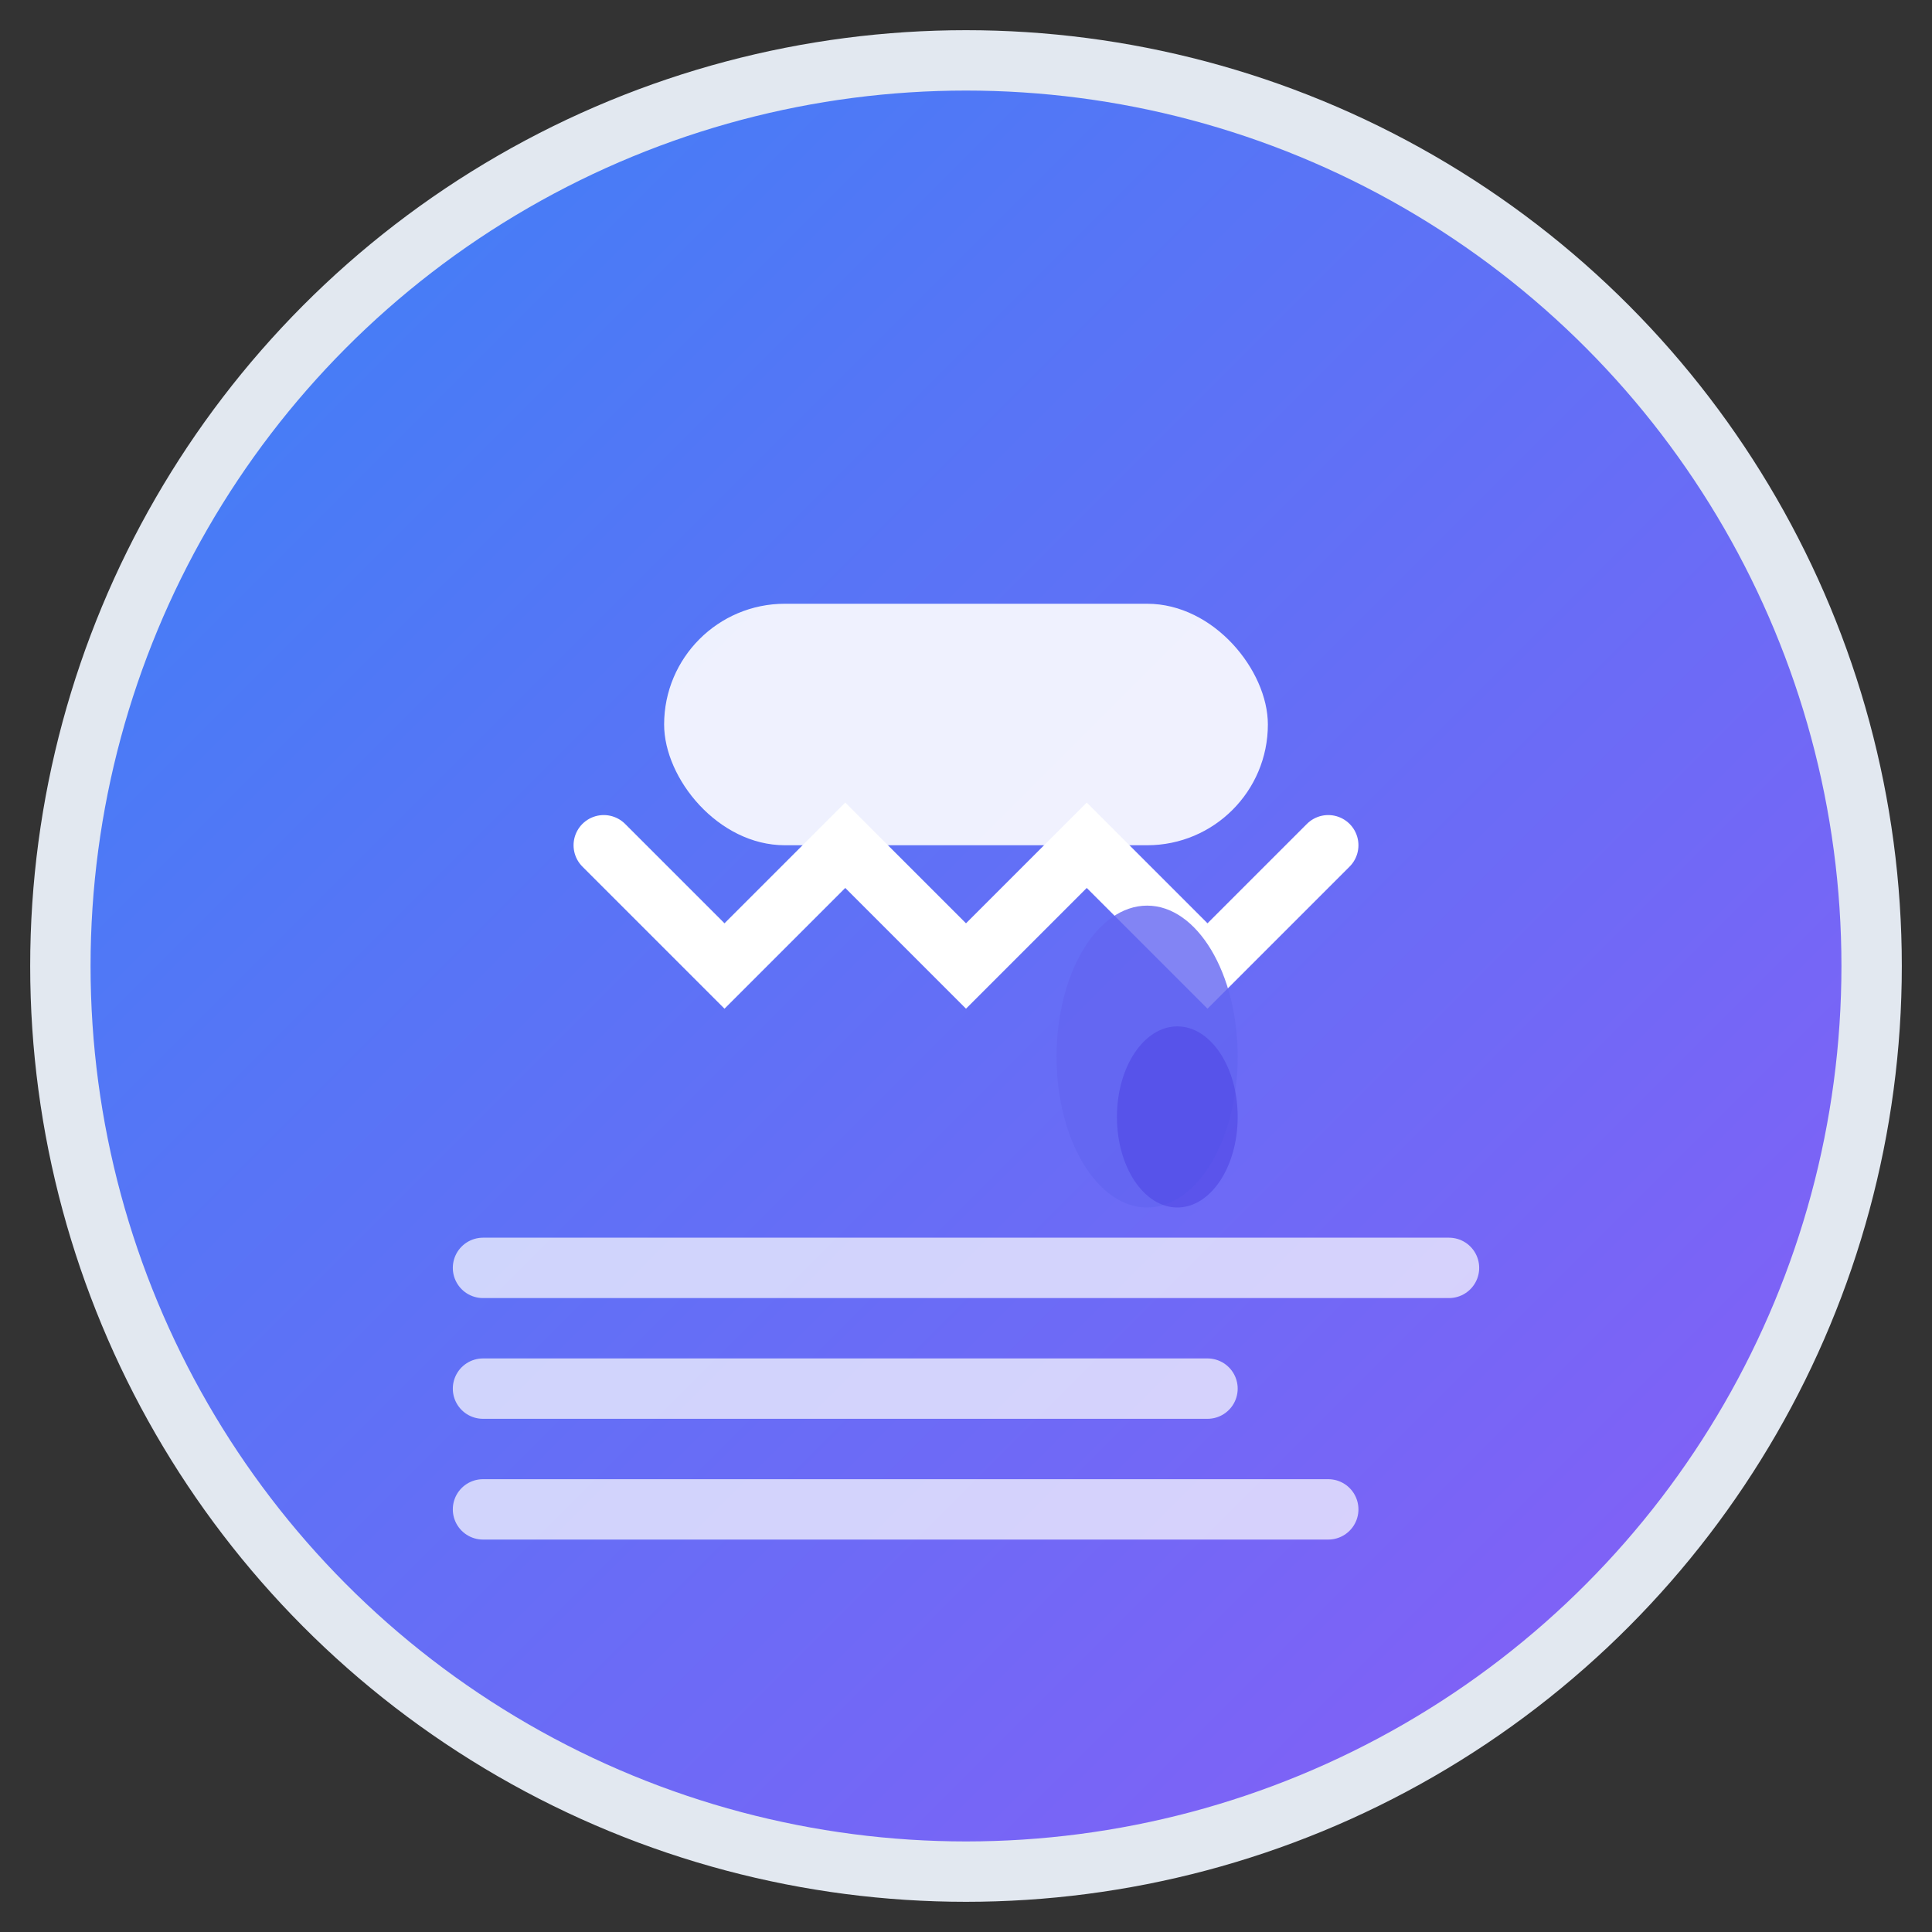 <svg width="64" height="64" viewBox="0 0 64 64" fill="none" xmlns="http://www.w3.org/2000/svg">
  <rect x="0" y="0" width="64" height="64" fill="#333333" stroke="none"/>
  <!-- Background circle with gradient -->
  <defs>
    <linearGradient id="logoGradient" x1="0%" y1="0%" x2="100%" y2="100%">
      <stop offset="0%" style="stop-color:#3B82F6;stop-opacity:1" />
      <stop offset="100%" style="stop-color:#8B5CF6;stop-opacity:1" />
    </linearGradient>
  </defs>

  <!-- Outer circle -->
  <circle cx="32" cy="32" r="30" fill="url(#logoGradient)" stroke="#E2E8F0" stroke-width="2"/>

  <!-- Pen nib -->
  <path d="M20 28 L24 32 L28 28 L32 32 L36 28 L40 32 L44 28" stroke="white" stroke-width="2" stroke-linecap="round" fill="none"/>

  <!-- Pen body -->
  <rect x="22" y="20" width="20" height="8" rx="4" fill="white" opacity="0.9"/>

  <!-- Ink drop -->
  <ellipse cx="38" cy="35" rx="3" ry="5" fill="#6366F1" opacity="0.8"/>
  <ellipse cx="39" cy="37" rx="2" ry="3" fill="#4F46E5" opacity="0.6"/>

  <!-- Writing lines -->
  <line x1="16" y1="42" x2="48" y2="42" stroke="white" stroke-width="2" stroke-linecap="round" opacity="0.7"/>
  <line x1="16" y1="46" x2="40" y2="46" stroke="white" stroke-width="2" stroke-linecap="round" opacity="0.7"/>
  <line x1="16" y1="50" x2="44" y2="50" stroke="white" stroke-width="2" stroke-linecap="round" opacity="0.7"/>
</svg>